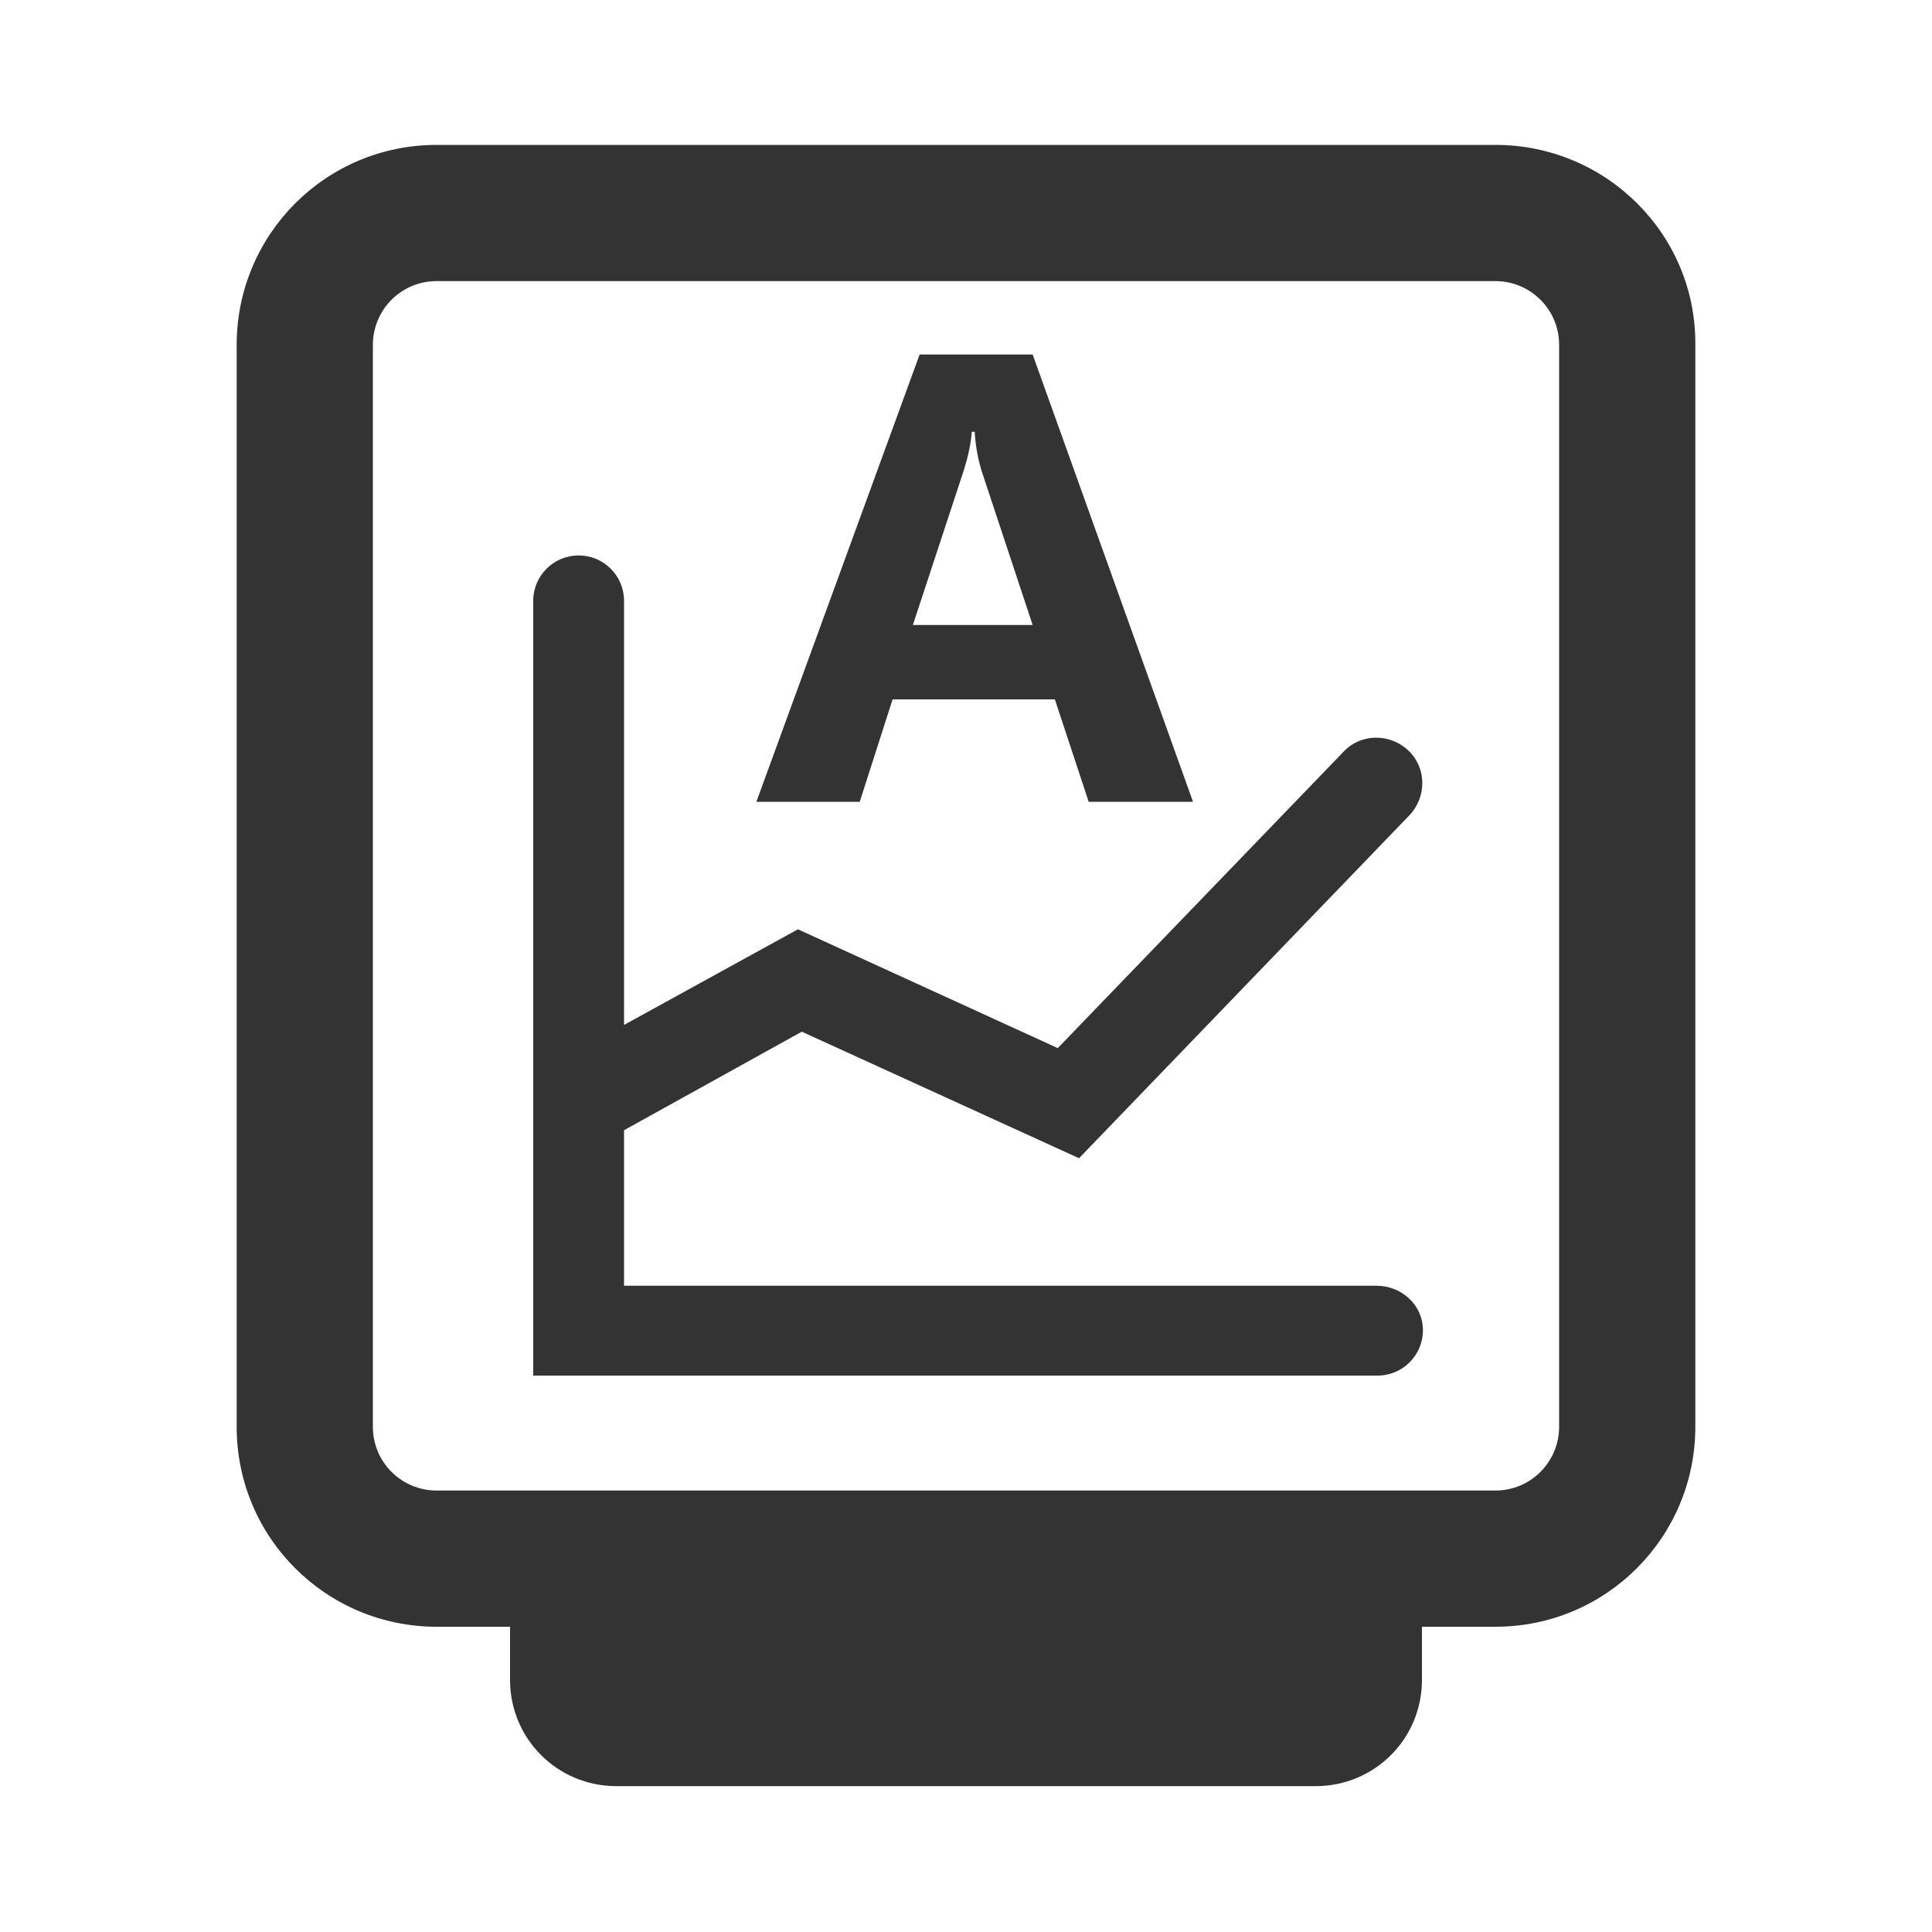 <?xml version="1.0" encoding="utf-8"?>
<!-- Generator: Adobe Illustrator 24.2.1, SVG Export Plug-In . SVG Version: 6.00 Build 0)  -->
<svg version="1.1" id="图层_2" xmlns="http://www.w3.org/2000/svg" xmlns:xlink="http://www.w3.org/1999/xlink" x="0px" y="0px"
	 viewBox="0 0 200 200" enable-background="new 0 0 200 200" xml:space="preserve">
<g>
	<path fill="#333333" d="M154.8,15H45.2c-11.5,0-20.7,9.3-20.7,20.7v112c0,11.5,9.3,20.7,20.7,20.7h7.6v5.5c0,6.1,4.9,11,11,11h72.4
		c6.1,0,11-4.9,11-11v-5.5h7.6c11.5,0,20.7-9.3,20.7-20.7v-112C175.6,24.3,166.3,15,154.8,15z M161.4,147.7c0,3.6-2.9,6.6-6.6,6.6
		H45.2c-3.6,0-6.6-2.9-6.6-6.6v-112c0-3.6,2.9-6.6,6.6-6.6h109.6c3.6,0,6.6,2.9,6.6,6.6V147.7z"/>
	<path fill="#333333" d="M142.5,133.1H64.6V117L83,106.8l28.7,13.1l34.2-35.5c1.8-1.9,1.8-4.9-0.1-6.7c-1.9-1.8-4.9-1.8-6.7,0.1
		l-29.6,30.7L82.6,96.2l-18,9.9V62.2c0,0,0,0,0,0c0-2.6-2.1-4.7-4.7-4.7c-2.6,0-4.7,2.1-4.7,4.7v52v28.2h87.4c2.6,0,4.7-2.1,4.7-4.7
		S145.1,133.1,142.5,133.1z"/>
	<path fill="#333333" d="M92.4,72.4h16.8l3.5,10.6h10.8l-16.6-46.3H95.2L78.3,83H89L92.4,72.4z M99.8,48.6c0.4-1.3,0.7-2.6,0.8-3.9
		h0.3c0.1,1.7,0.4,3,0.7,4l5.3,16H94.5L99.8,48.6z"/>
</g>
</svg>
